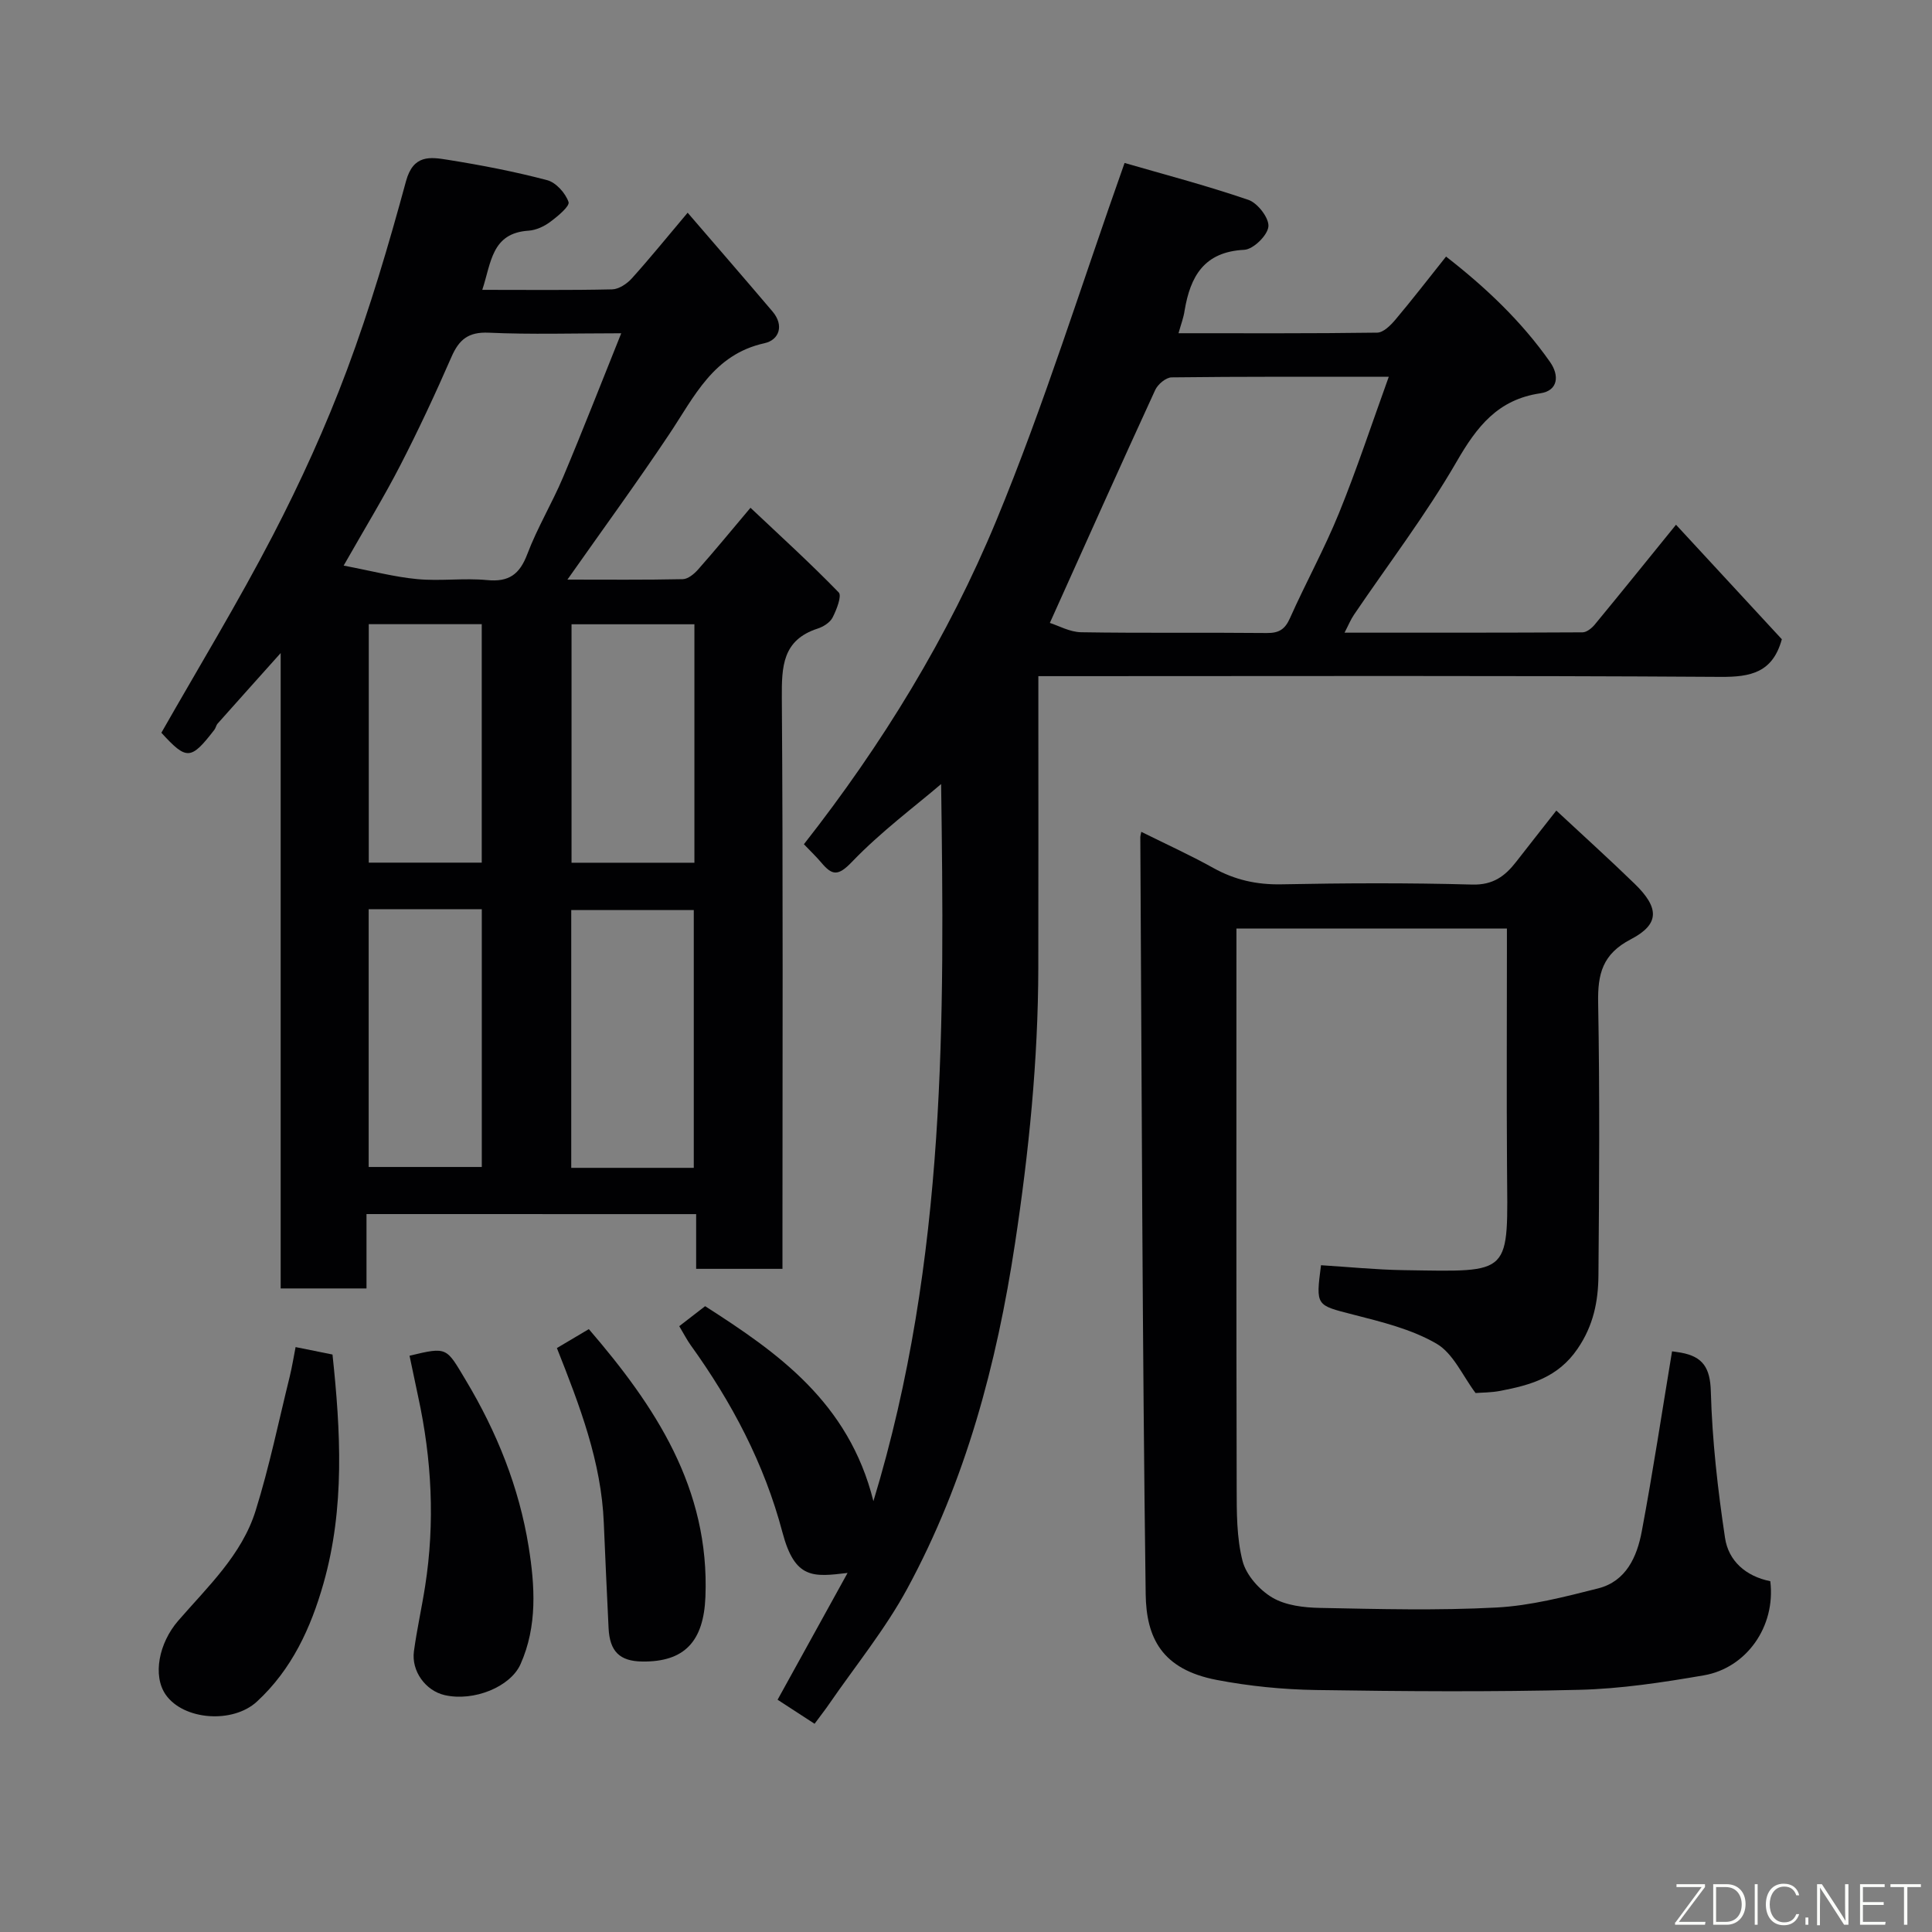 <svg enable-background="new 0 0 400 400" viewBox="0 0 400 400" xmlns="http://www.w3.org/2000/svg"><rect x="0" y="0" width="400" height="400" fill="#808080" stroke="none"/><path d="m75.88 251.36v15.4c-5.97 0-11.57 0-17.77 0 0-43.36 0-86.7 0-131.55-5.03 5.62-9.05 10.1-13.05 14.6-.31.35-.39.91-.68 1.29-4.88 6.31-5.73 6.33-10.97.61 7.77-13.65 15.89-27 23.07-40.84 5.76-11.1 10.98-22.58 15.36-34.29 4.77-12.77 8.64-25.9 12.22-39.07 1.51-5.57 5.04-5 8.68-4.42 6.9 1.1 13.79 2.43 20.54 4.21 1.83.48 3.79 2.67 4.43 4.52.3.86-2.25 2.98-3.81 4.13-1.26.94-2.94 1.71-4.47 1.81-7.68.49-7.72 6.66-9.58 12.25 9.26 0 18.07.1 26.88-.1 1.39-.03 3.07-1.15 4.07-2.26 3.72-4.12 7.22-8.45 11.57-13.61 6.05 7.03 11.85 13.71 17.57 20.45 2.45 2.88 1.39 5.9-1.67 6.57-10.57 2.33-14.5 11.04-19.7 18.82-6.69 10.02-13.8 19.76-21.09 30.12 8.1 0 15.99.08 23.88-.09 1.09-.02 2.37-1.09 3.18-2.01 3.37-3.8 6.59-7.73 10.84-12.77 6.17 5.82 12.41 11.49 18.27 17.53.68.7-.45 3.58-1.27 5.19-.53 1.03-1.91 1.91-3.09 2.29-7.3 2.37-7.46 7.85-7.42 14.36.27 37.49.13 74.99.13 112.48v5.72c-6.07 0-11.79 0-17.87 0 0-3.76 0-7.37 0-11.33-22.75-.01-45.14-.01-68.25-.01zm-4.73-134.26c5.88 1.12 10.53 2.36 15.24 2.8 4.78.45 9.67-.26 14.45.2 4.52.44 6.74-1.18 8.33-5.37 2.07-5.47 5.14-10.55 7.42-15.95 4.07-9.66 7.87-19.44 12.03-29.78-9.84 0-18.66.28-27.44-.12-4.22-.19-6.15 1.43-7.72 5.04-3.31 7.59-6.82 15.11-10.61 22.47-3.34 6.49-7.16 12.73-11.7 20.71zm72.49 124.69c0-18.14 0-35.84 0-53.37-8.75 0-17.12 0-25.37 0v53.37zm-25.31-112.54v49.37h25.44c0-16.63 0-32.88 0-49.37-8.5 0-16.76 0-25.44 0zm-42 58.99v53.37h23.42c0-17.97 0-35.55 0-53.37-7.83 0-15.42 0-23.42 0zm.02-59.01v49.37h23.39c0-16.65 0-32.9 0-49.37-7.85 0-15.45 0-23.39 0z" fill="#010103"/><path d="m244 68.99c13.92 0 27.53.07 41.14-.12 1.28-.02 2.77-1.51 3.75-2.67 3.48-4.13 6.78-8.41 10.5-13.08 8.15 6.34 15.59 13.35 21.54 21.84 1.95 2.79 1.67 5.93-2.03 6.47-8.8 1.29-13.13 6.89-17.32 14.15-6.35 10.99-14.12 21.16-21.25 31.69-.7 1.03-1.17 2.21-1.96 3.72 16.7 0 32.99.02 49.28-.07.86-.01 1.91-.86 2.53-1.61 5.52-6.69 10.96-13.45 16.82-20.67 7.38 7.99 14.72 15.93 21.91 23.71-1.89 6.88-6.41 7.84-12.72 7.79-44.82-.29-89.64-.15-134.47-.15-1.99 0-3.98 0-6.74 0v5.44c0 18.33.03 36.66-.01 54.99-.04 19.13-1.95 38.07-4.82 57-3.79 25.04-10.23 49.19-22.31 71.49-4.56 8.41-10.72 15.96-16.17 23.88-.83 1.21-1.74 2.36-3.02 4.1-2.55-1.66-5.15-3.35-7.66-4.98 4.91-8.89 9.59-17.37 14.49-26.25-7.1.84-10.9 1.36-13.48-8.39-3.76-14.23-10.49-26.95-19.03-38.81-.75-1.05-1.34-2.22-2.34-3.89 1.66-1.28 3.34-2.58 5.36-4.14 14.91 9.56 29.73 19.84 34.84 40.37 15.26-50.15 14.67-100.58 14.02-148.47-5.39 4.61-12.45 9.85-18.45 16.1-2.92 3.05-4.12 2.81-6.36.16-.96-1.14-2.04-2.17-3.6-3.8 16.18-20.61 29.87-42.93 39.85-67.05 9.86-23.83 17.52-48.57 26.54-74 7.79 2.26 16.83 4.63 25.64 7.64 1.91.65 4.32 3.78 4.14 5.53-.18 1.83-3.14 4.72-5 4.81-8.32.41-11.16 5.49-12.35 12.57-.2 1.44-.73 2.8-1.26 4.7zm-26.64 59.98c1.79.56 4.12 1.89 6.48 1.93 12.82.21 25.64.03 38.46.16 2.5.02 3.74-.76 4.77-3.07 3.26-7.31 7.14-14.35 10.15-21.75 3.7-9.09 6.77-18.43 10.31-28.23-15.68 0-30.32-.06-44.96.12-1.17.01-2.86 1.43-3.4 2.62-7.2 15.65-14.23 31.38-21.81 48.22z" fill="#010103"/><path d="m346.18 279.78c-.01 0 .95.11 1.89.28 4.48.83 6.01 3.12 6.14 8.04.28 10.13 1.43 20.27 2.94 30.31.71 4.76 4.29 7.94 9.37 8.96 1.16 9.45-5 17.98-13.75 19.49-8.54 1.47-17.2 2.79-25.84 3-18.15.45-36.32.32-54.48.04-6.87-.11-13.81-.8-20.55-2.09-11.35-2.18-14.58-8.7-14.7-17.79-.7-52.24-.81-104.5-1.11-156.74 0-.16.06-.33.2-1.06 5.06 2.52 10.1 4.8 14.91 7.48 4.45 2.48 9 3.49 14.12 3.39 13.16-.26 26.33-.32 39.48.05 4.32.12 6.8-1.74 9.12-4.73 2.71-3.49 5.45-6.95 8.3-10.59 5.64 5.26 11.04 10.12 16.25 15.19 5.08 4.95 5.18 8.33-.83 11.46-5.87 3.06-6.87 7.16-6.76 13.14.34 18.82.22 37.65.06 56.48-.05 5.34-1.03 10.36-4.33 15.17-4.06 5.95-9.78 7.51-16.01 8.71-1.89.36-3.86.34-5.1.44-2.67-3.54-4.61-8.2-8.09-10.22-5.18-3.01-11.35-4.5-17.26-6.02-7.68-1.98-7.75-1.73-6.65-10.22 5.66.35 11.36.93 17.07 1.02 22.8.33 21.59 1.3 21.44-21.63-.1-14.66-.02-29.32-.02-43.99 0-1.62 0-3.24 0-5.1-18.75 0-37.01 0-56 0v5.26c0 36.82-.04 73.64.05 110.47.01 5.09-.03 10.35 1.22 15.21.75 2.92 3.48 5.99 6.16 7.57 2.77 1.64 6.55 2.08 9.9 2.14 12.16.24 24.35.56 36.48-.08 7.08-.37 14.15-2.21 21.08-3.96 5.8-1.47 8.05-6.56 9.03-11.8 2.32-12.36 4.2-24.81 6.27-37.28z" fill="#010103"/><path d="m61.2 278.9c3.18.64 5.24 1.06 7.64 1.54 1.68 15.83 2.59 31.72-1.87 47.41-2.62 9.22-6.55 17.77-13.77 24.44-5.01 4.63-15.21 3.86-18.89-1.42-2.75-3.95-1.42-10.7 2.59-15.32 6.1-7.04 13.16-13.61 16.02-22.77 2.85-9.11 4.77-18.51 7.07-27.8.48-1.98.8-3.99 1.21-6.08z" fill="#010103"/><path d="m84.79 280.69c7.91-1.91 7.58-1.71 11.64 5.06 6.45 10.75 11.05 22.22 13.02 34.48 1.29 8.04 1.85 16.43-1.69 24.34-2.08 4.66-9.66 7.78-15.72 6.38-3.92-.91-6.9-4.95-6.34-9.07.61-4.52 1.62-8.98 2.32-13.49 2.06-13.17 1.38-26.25-1.45-39.25-.58-2.71-1.13-5.41-1.78-8.45z" fill="#010103"/><path d="m115.3 279.1c2.13-1.27 4.2-2.5 6.61-3.92 13.72 15.94 25.04 32.93 24.14 55.45-.37 9.18-4.31 13.49-13.09 13.37-4.67-.06-6.73-2.1-6.96-6.92-.34-7.26-.7-14.52-.99-21.78-.51-12.62-4.94-24.16-9.71-36.2z" fill="#010103"/><g fill="#fbfcfa"><path d="m346.9 398 5.4-7.3h-5.2v-.6h5.9v.6l-5.4 7.2h5.5l-.1.6h-6.2v-.5z"/><path d="m354.7 390.1h2.8c2.3 0 3.9 1.6 3.9 4.1s-1.6 4.3-3.9 4.3h-2.8zm.6 7.8h2c2.2 0 3.3-1.6 3.3-3.6 0-1.8-1-3.6-3.3-3.6h-2z"/><path d="m363.9 390.1v8.4h-.6v-8.4h1.6z"/><path d="m372.5 396.3c-.4 1.3-1.4 2.3-3.2 2.3-2.4 0-3.7-1.9-3.7-4.3 0-2.3 1.2-4.3 3.7-4.3 1.8 0 2.9 1 3.2 2.4h-.6c-.4-1.1-1.1-1.8-2.5-1.8-2.1 0-3 1.9-3 3.7s.9 3.7 3 3.7c1.4 0 2.1-.7 2.5-1.7z"/><path d="m373.8 398.5v-1.5h.6v1.5z"/><path d="m376.2 398.5v-8.4h1c1.3 2 4.4 6.7 4.9 7.6-.1-1.2-.1-2.4-.1-3.8v-3.8h.7v8.4h-.9c-1.2-1.9-4.4-6.8-5-7.7.1 1.1 0 2.3 0 3.9v3.9h-.6z"/><path d="m390 394.4h-4.3v3.5h4.7l-.1.6h-5.2v-8.4h5.1v.6h-4.5v3.1h4.3z"/><path d="m394.2 390.7h-2.8v-.6h6.3v.6h-2.8v7.8h-.7z"/></g></svg>